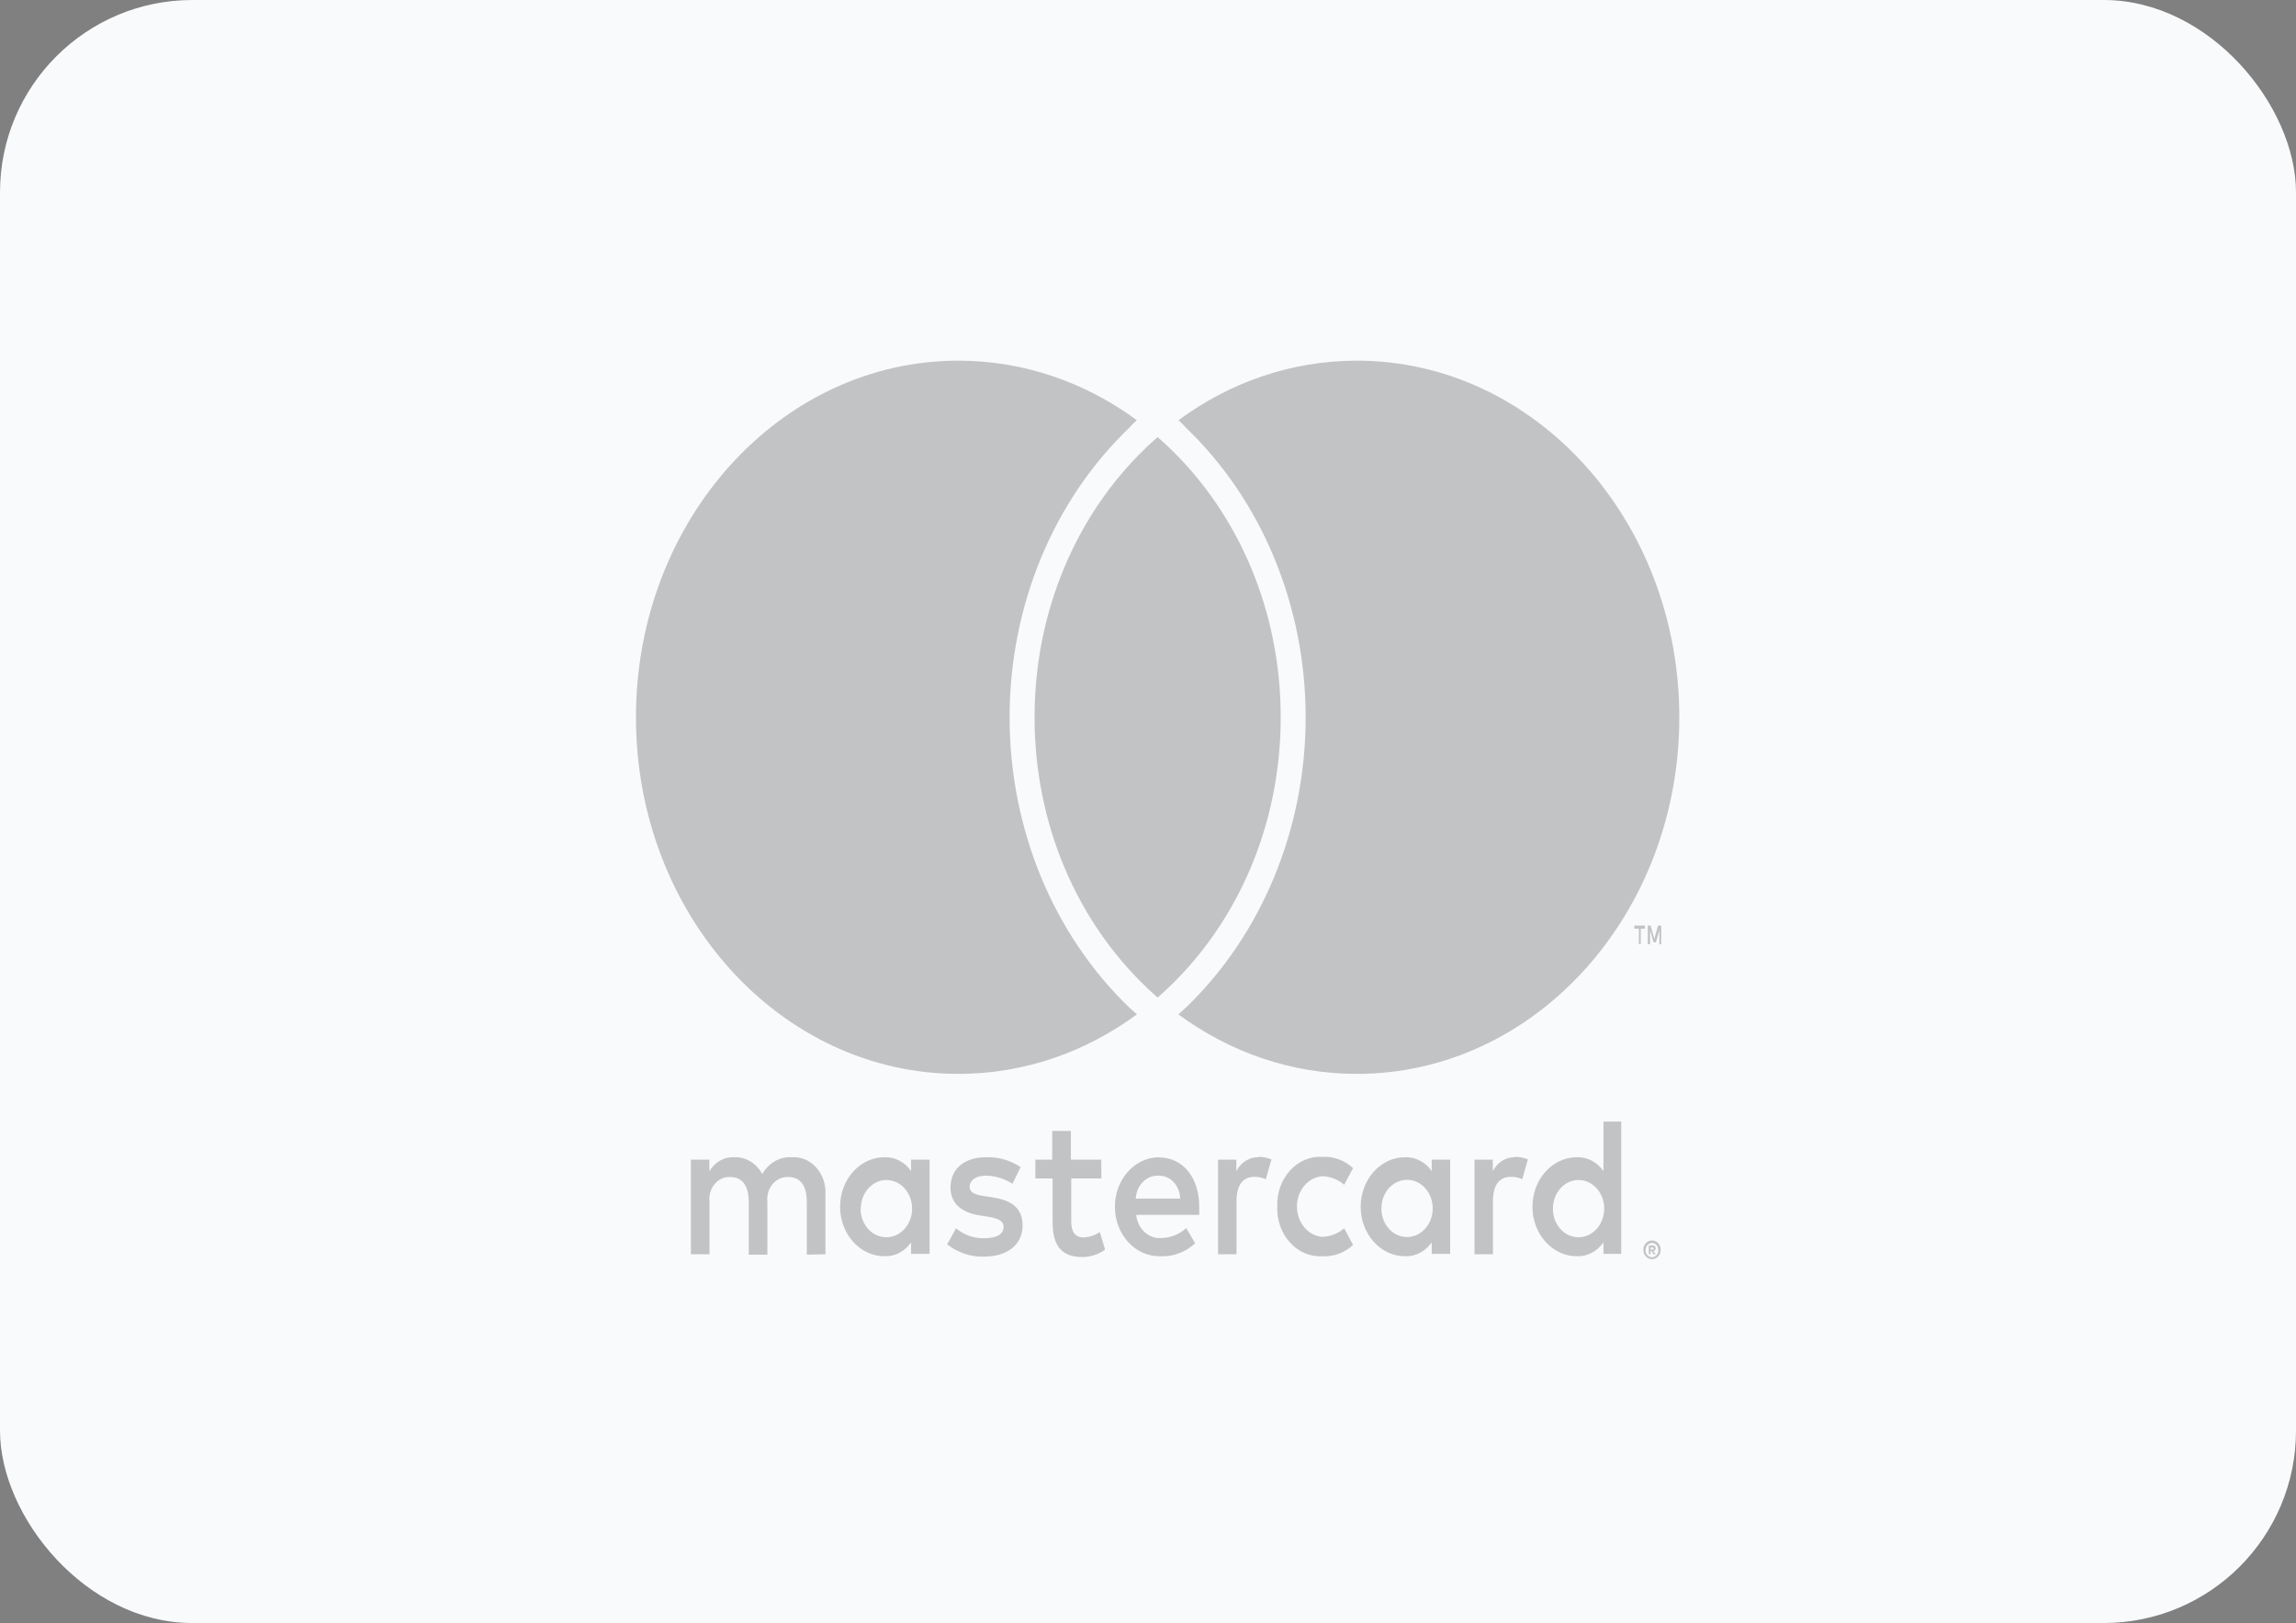 <svg width="191" height="135" viewBox="0 0 191 135" fill="none" xmlns="http://www.w3.org/2000/svg">
<rect x="0" y="0" width="191" height="135" fill="#808080" stroke="none"/>
<rect width="191" height="135" rx="16" fill="#F9FAFC"/>
<g clip-path="url(#clip0_1_1102)">
<path d="M68.667 104.327V99.386C68.719 98.546 68.445 97.721 67.913 97.121C67.382 96.523 66.645 96.208 65.891 96.257C64.897 96.184 63.946 96.721 63.41 97.657C62.92 96.749 62.025 96.212 61.076 96.257C60.25 96.21 59.463 96.655 59.009 97.426V96.455H57.473V104.327H59.023V99.996C58.956 99.45 59.111 98.901 59.446 98.496C59.78 98.091 60.259 97.874 60.751 97.904C61.77 97.904 62.287 98.645 62.287 99.979V104.36H63.838V99.996C63.774 99.451 63.929 98.903 64.263 98.499C64.597 98.095 65.074 97.877 65.566 97.904C66.614 97.904 67.116 98.645 67.116 99.979V104.36L68.667 104.327ZM91.609 96.455H89.084V94.067H87.534V96.455H86.13V98.019H87.563V101.642C87.563 103.471 88.198 104.557 90.014 104.557C90.693 104.56 91.359 104.349 91.934 103.948L91.491 102.482C91.079 102.756 90.612 102.909 90.133 102.927C89.394 102.927 89.114 102.4 89.114 101.609V98.019H91.624L91.609 96.455ZM104.709 96.257C103.946 96.232 103.232 96.674 102.848 97.41V96.455H101.327V104.327H102.863V99.913C102.863 98.612 103.365 97.887 104.34 97.887C104.668 97.882 104.994 97.95 105.3 98.085L105.772 96.438C105.421 96.298 105.052 96.226 104.679 96.224L104.709 96.257ZM84.905 97.08C84.035 96.504 83.036 96.218 82.025 96.257C80.238 96.257 79.071 97.212 79.071 98.777C79.071 100.061 79.928 100.852 81.508 101.099L82.246 101.214C83.088 101.346 83.487 101.593 83.487 102.038C83.487 102.647 82.926 102.993 81.877 102.993C81.034 103.02 80.207 102.73 79.529 102.169L78.791 103.503C79.685 104.2 80.757 104.558 81.848 104.525C83.886 104.525 85.067 103.454 85.067 101.955C85.067 100.457 84.137 99.847 82.601 99.6L81.862 99.485C81.198 99.386 80.666 99.238 80.666 98.711C80.666 98.184 81.168 97.789 82.01 97.789C82.788 97.799 83.551 98.031 84.225 98.464L84.905 97.08ZM126.042 96.257C125.279 96.232 124.565 96.674 124.181 97.41V96.455H122.66V104.327H124.196V99.913C124.196 98.612 124.698 97.887 125.672 97.887C126.001 97.882 126.327 97.95 126.632 98.085L127.105 96.438C126.754 96.298 126.385 96.226 126.012 96.224L126.042 96.257ZM106.252 100.374C106.215 101.493 106.603 102.577 107.32 103.361C108.036 104.144 109.016 104.555 110.018 104.492C110.94 104.544 111.847 104.209 112.558 103.553L111.82 102.169C111.289 102.621 110.641 102.869 109.974 102.878C108.797 102.771 107.89 101.675 107.89 100.358C107.89 99.041 108.797 97.944 109.974 97.838C110.641 97.846 111.289 98.095 111.82 98.546L112.558 97.163C111.847 96.507 110.94 96.172 110.018 96.224C109.016 96.161 108.036 96.571 107.32 97.355C106.603 98.138 106.215 99.223 106.252 100.341V100.374ZM120.637 100.374V96.455H119.101V97.41C118.571 96.65 117.747 96.222 116.885 96.257C114.846 96.257 113.193 98.1 113.193 100.374C113.193 102.648 114.846 104.492 116.885 104.492C117.747 104.527 118.571 104.098 119.101 103.339V104.294H120.637V100.374ZM114.921 100.374C114.989 99.082 115.972 98.088 117.132 98.136C118.292 98.185 119.204 99.258 119.185 100.553C119.166 101.847 118.223 102.887 117.063 102.894C116.472 102.902 115.904 102.635 115.498 102.157C115.091 101.678 114.882 101.032 114.921 100.374ZM96.387 96.257C94.348 96.289 92.718 98.158 92.747 100.432C92.775 102.706 94.451 104.523 96.49 104.492C97.553 104.552 98.597 104.171 99.422 103.421L98.683 102.153C98.1 102.674 97.378 102.964 96.631 102.976C95.575 103.078 94.639 102.224 94.519 101.05H99.762C99.762 100.835 99.762 100.621 99.762 100.391C99.762 97.92 98.388 96.273 96.409 96.273L96.387 96.257ZM96.387 97.789C96.851 97.778 97.3 97.973 97.635 98.331C97.971 98.689 98.164 99.181 98.174 99.699H94.482C94.537 98.6 95.371 97.751 96.358 97.789H96.387ZM134.866 100.391V93.293H133.389V97.41C132.86 96.65 132.035 96.222 131.174 96.257C129.135 96.257 127.482 98.1 127.482 100.374C127.482 102.648 129.135 104.492 131.174 104.492C132.035 104.527 132.86 104.098 133.389 103.339V104.294H134.866V100.391ZM137.428 103.182C137.524 103.181 137.619 103.201 137.709 103.24C137.793 103.279 137.871 103.334 137.938 103.405C138.002 103.476 138.055 103.559 138.093 103.652C138.168 103.846 138.168 104.067 138.093 104.261C138.055 104.353 138.002 104.437 137.938 104.508C137.871 104.578 137.793 104.634 137.709 104.673C137.62 104.716 137.525 104.739 137.428 104.739C137.142 104.736 136.883 104.55 136.763 104.261C136.689 104.066 136.689 103.846 136.763 103.652C136.801 103.559 136.854 103.476 136.919 103.405C136.985 103.334 137.063 103.279 137.147 103.24C137.244 103.197 137.347 103.178 137.45 103.182H137.428ZM137.428 104.574C137.502 104.574 137.575 104.558 137.642 104.525C137.706 104.493 137.763 104.448 137.812 104.393C138.003 104.16 138.003 103.802 137.812 103.569C137.763 103.514 137.706 103.469 137.642 103.438C137.575 103.405 137.502 103.388 137.428 103.388C137.354 103.389 137.282 103.405 137.214 103.438C137.148 103.468 137.087 103.513 137.037 103.569C136.845 103.802 136.845 104.16 137.037 104.393C137.087 104.449 137.148 104.494 137.214 104.525C137.288 104.56 137.369 104.577 137.45 104.574H137.428ZM137.472 103.594C137.541 103.59 137.609 103.614 137.664 103.66C137.71 103.702 137.735 103.767 137.731 103.833C137.733 103.888 137.714 103.942 137.679 103.981C137.636 104.024 137.582 104.051 137.524 104.055L137.738 104.327H137.568L137.369 104.055H137.302V104.327H137.162V103.602L137.472 103.594ZM137.31 103.734V103.932H137.472C137.501 103.941 137.532 103.941 137.561 103.932C137.571 103.908 137.571 103.881 137.561 103.858C137.571 103.834 137.571 103.807 137.561 103.783C137.532 103.774 137.501 103.774 137.472 103.783L137.31 103.734ZM129.187 100.391C129.256 99.099 130.238 98.104 131.398 98.153C132.558 98.201 133.47 99.275 133.451 100.569C133.433 101.864 132.49 102.904 131.329 102.911C130.738 102.919 130.17 102.652 129.764 102.173C129.357 101.695 129.148 101.049 129.187 100.391ZM77.329 100.391V96.455H75.793V97.41C75.263 96.65 74.439 96.222 73.577 96.257C71.538 96.257 69.885 98.1 69.885 100.374C69.885 102.648 71.538 104.492 73.577 104.492C74.439 104.527 75.263 104.098 75.793 103.339V104.294H77.329V100.391ZM71.613 100.391C71.682 99.099 72.664 98.104 73.824 98.153C74.984 98.201 75.896 99.275 75.877 100.569C75.859 101.864 74.915 102.904 73.755 102.911C73.161 102.924 72.59 102.658 72.18 102.179C71.77 101.7 71.559 101.051 71.599 100.391H71.613Z" fill="black" fill-opacity="0.22"/>
<path d="M136.491 78.537V77.253H136.838V76.987H135.959V77.253H136.336V78.537H136.491ZM138.196 78.537V76.987H137.931L137.62 78.094L137.31 76.987H137.074V78.537H137.266V77.375L137.554 78.382H137.753L138.041 77.375V78.549L138.196 78.537Z" fill="black" fill-opacity="0.22"/>
<path d="M93.925 83.788C94.135 83.984 94.359 84.18 94.58 84.372C90.323 87.504 85.213 89.324 79.727 89.324C64.911 89.328 52.904 76.048 52.904 59.664C52.904 43.284 64.911 30 79.724 30C85.213 30 90.323 31.824 94.569 34.952C94.352 35.156 94.135 35.344 93.972 35.552C87.622 41.62 83.987 50.416 83.987 59.664C83.987 68.908 87.608 77.704 93.925 83.788ZM112.879 30C107.382 30 102.279 31.824 98.034 34.952C98.251 35.156 98.468 35.344 98.63 35.552C104.981 41.62 108.615 50.416 108.615 59.664C108.615 68.904 104.995 77.692 98.677 83.788C98.468 83.984 98.243 84.18 98.023 84.372C102.279 87.504 107.382 89.324 112.876 89.324C127.692 89.328 139.699 76.048 139.699 59.664C139.699 43.288 127.692 30 112.879 30ZM96.301 36.36C95.954 36.66 95.618 36.96 95.289 37.284C89.633 42.72 86.063 50.724 86.063 59.664C86.063 68.608 89.633 76.608 95.289 82.044C95.614 82.364 95.958 82.676 96.301 82.972C96.649 82.676 96.985 82.364 97.314 82.044C102.967 76.608 106.54 68.608 106.54 59.664C106.54 50.724 102.97 42.72 97.314 37.284C96.989 36.964 96.649 36.66 96.301 36.36Z" fill="black" fill-opacity="0.22"/>
</g>
<defs>
<clipPath id="clip0_1_1102">
<rect width="86.794" height="74.935" fill="white" transform="translate(52.906 30)"/>
</clipPath>
</defs>
</svg>
